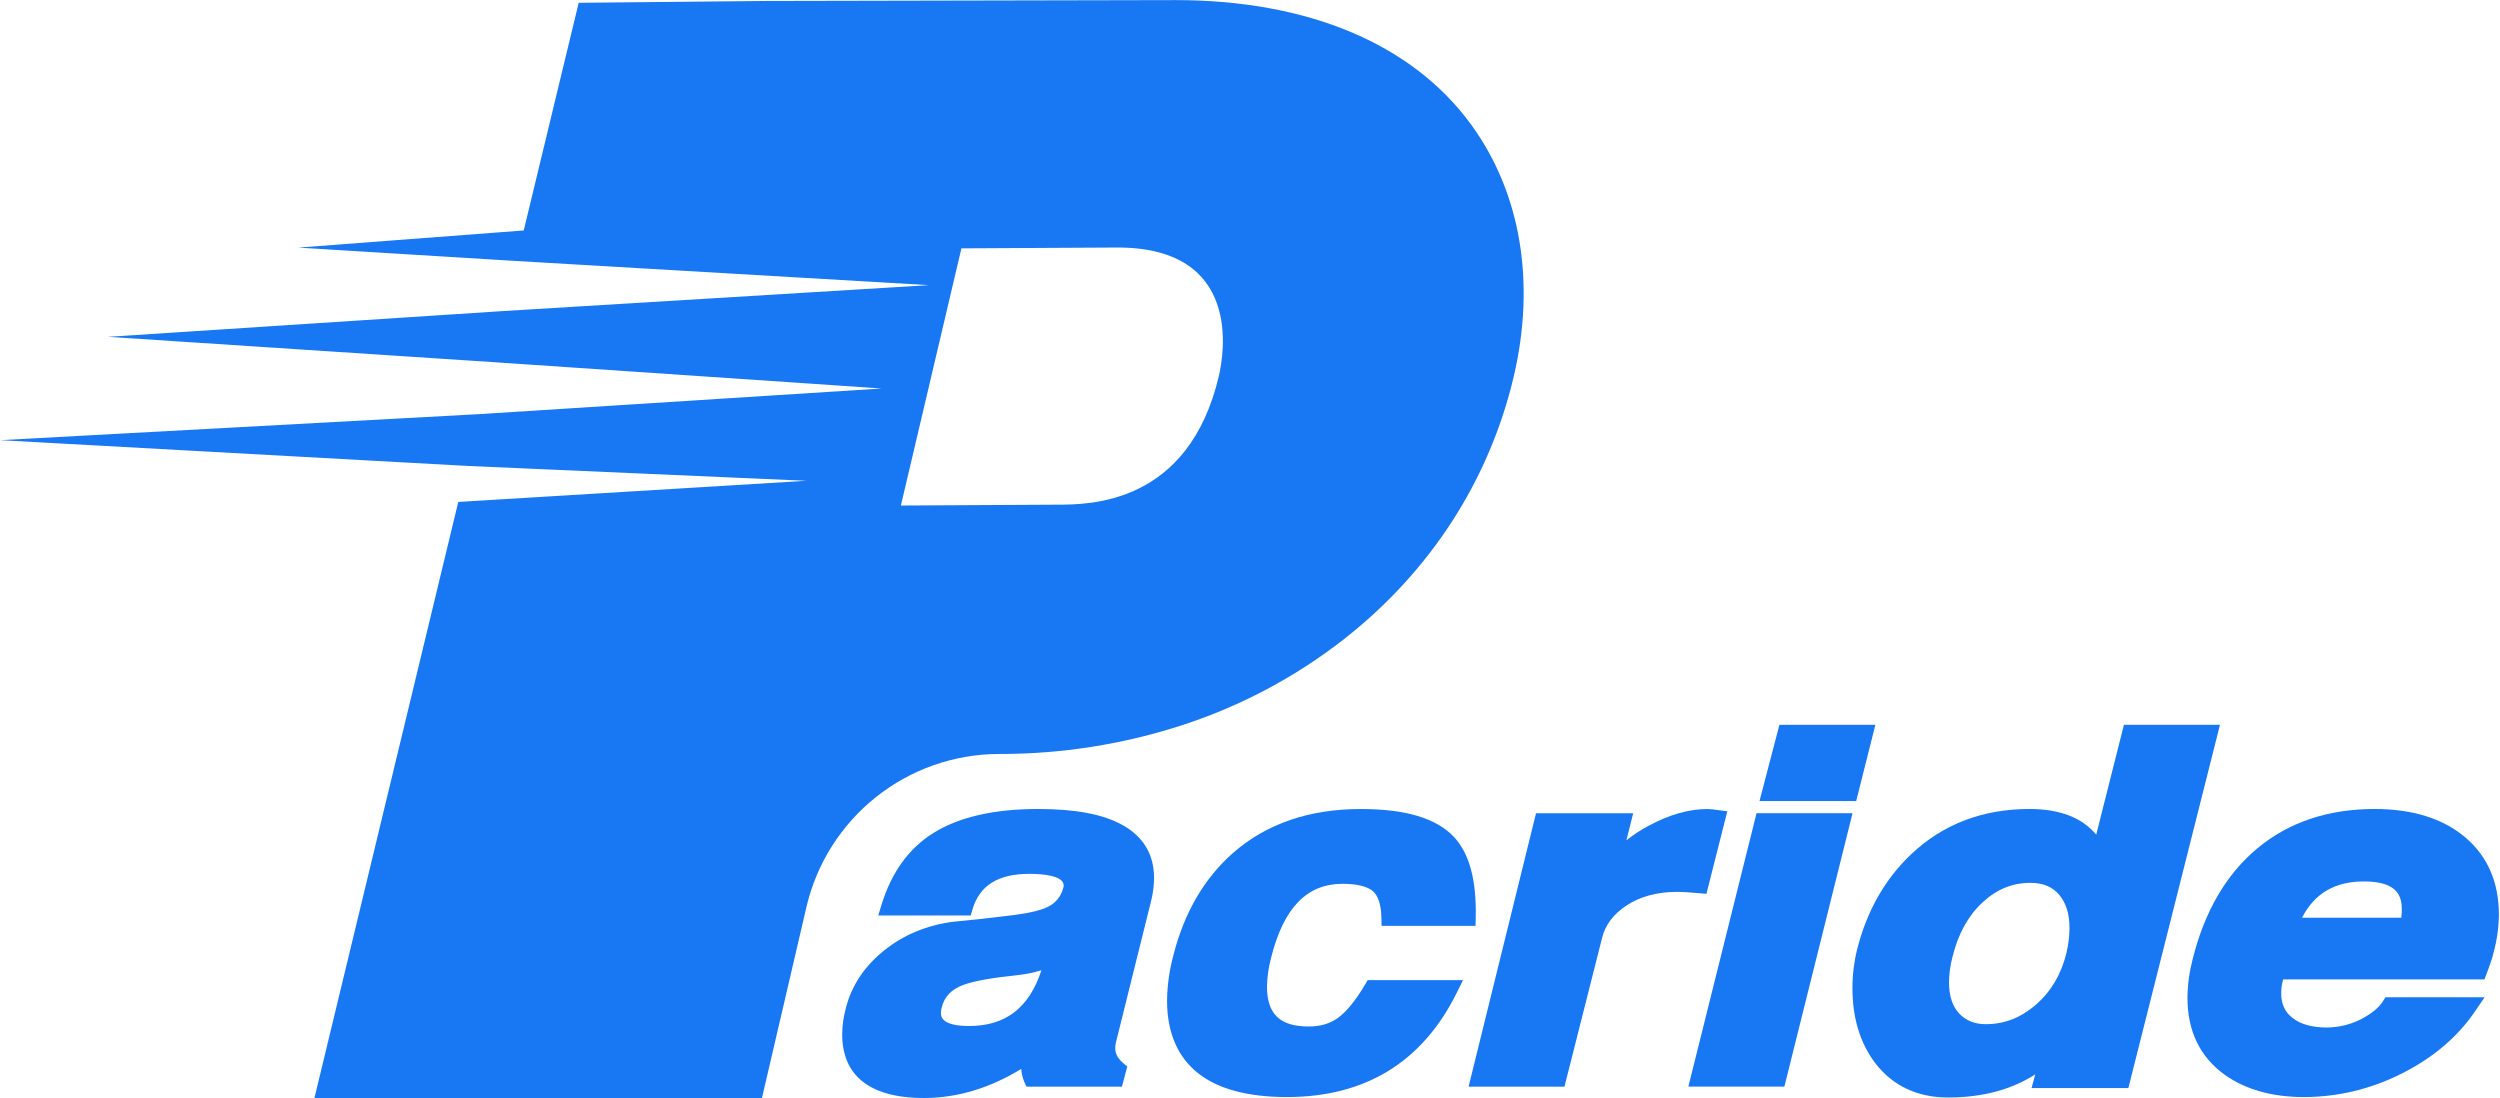 <svg width="1883" height="827" viewBox="0 0 1883 827" fill="none" xmlns="http://www.w3.org/2000/svg">
<g clip-path="url(#clip0_1_20)">
<path d="M1108.22 94.07C1063.59 32.58 984.3 0.07 885.47 0.07L577.87 0.72L545.87 1.03L435.87 2.11L394.48 173.58L224.55 186.49L388.93 196.59L699.65 214.77L379.85 234.23L81.35 253.7L370.56 272.7L664.1 292.61L361.1 311.91L0.1 331.54L351.73 350.92L607.43 362.13L345.18 378.06L236.83 827.06H573.9L607.47 682.89C615.149 650.295 633.568 621.231 659.765 600.372C685.962 579.514 718.414 568.073 751.9 567.89C799.162 568.061 846.147 560.664 891.07 545.98C934.851 531.662 975.815 509.855 1012.14 481.53C1077.44 430.35 1121.73 361.82 1140.21 283.33C1156.76 212.51 1145.44 145.31 1108.22 94.07ZM918.04 283.25C895.24 380.12 820.54 380.12 796.04 380.12L678.54 380.77L724.14 187.07L841.64 186.43C936.05 186.39 921.84 267.07 918.04 283.25Z" fill="#1877F2"/>
<path d="M866.94 678.92C868.406 673.176 869.178 667.278 869.24 661.35C869.24 643.74 861.32 630.35 845.73 621.55C831.13 613.32 810.23 609.33 781.89 609.33C748.78 609.33 722.25 615.4 703.05 627.4C684.63 638.87 671.51 656.97 664.05 681.19L661.48 689.53H731.14L732.5 684.9C737.82 666.9 751.77 658.19 775.19 658.19C784.9 658.19 801.19 659.34 801.19 667.05C801.132 667.81 800.963 668.558 800.69 669.27L800.61 669.49C799.83 672.313 798.475 674.944 796.63 677.219C794.785 679.494 792.491 681.363 789.89 682.71C784.7 685.43 776.06 687.6 764.29 689.15C743.29 691.73 728.03 693.39 719.06 694.15H718.78C698.56 696.66 680.78 703.95 666.02 715.81C651.02 727.81 641.31 742.52 637.07 759.44C635.314 765.896 634.393 772.55 634.33 779.24C634.33 801.04 645.02 827.01 695.98 827.01C720.9 827.01 745.48 819.63 769.21 805.09C769.42 808.367 770.159 811.589 771.4 814.63L773.1 818.46H845.05L849.05 803.29L845.94 800.68C840.73 796.28 839.04 791.54 840.45 785.43L866.94 678.92ZM730.05 772.78C708.7 772.78 708.7 765.31 708.7 762.85C708.738 761.445 708.953 760.051 709.34 758.7C711.34 750.64 716.64 745.12 725.54 741.84H725.67C732.96 738.98 746.85 736.49 766.99 734.41C772.894 733.737 778.725 732.529 784.41 730.8C775.19 759.07 757.38 772.78 730.05 772.78Z" fill="#1877F2"/>
<path d="M1111.52 691.07L1111.38 697.38H1040.62L1040.47 691.09C1040.24 681.4 1038.08 674.72 1034.06 671.23C1029.87 667.6 1021.94 665.69 1011.06 665.69C984.39 665.69 966.86 683.77 957.49 721C955.524 728.15 954.452 735.516 954.3 742.93C954.3 763.84 964.01 773.16 985.78 773.16C994.58 773.16 1001.78 771.01 1007.9 766.56C1014.31 761.89 1021.16 753.43 1028.27 741.42L1030.14 738.26H1101.92L1097.33 747.56C1071.55 799.81 1028.49 826.3 969.33 826.3C940.02 826.3 917.51 820.3 902.44 808.36C886.91 796.08 879.03 777.66 879.03 753.61C879.181 741.991 880.811 730.438 883.88 719.23C892.02 687.23 907.15 661.36 928.88 642.29C953.88 620.43 986.19 609.35 1024.99 609.35C1058.59 609.35 1081.47 616.17 1094.99 630.2C1106.73 642.81 1112.14 662.69 1111.52 691.07Z" fill="#1877F2"/>
<path d="M1301.01 611.07L1285.28 673.24L1279.8 672.75C1272.16 672.05 1266.71 671.75 1263.55 671.75C1248.35 671.75 1235.47 675.17 1225.23 681.91C1215.23 688.53 1209.12 696.54 1206.7 706.39L1178.35 818.48H1106.14L1156.93 612.56H1230.12L1225 632.93C1230.28 628.725 1235.94 625.023 1241.91 621.87C1257.41 613.56 1272.2 609.36 1285.91 609.36C1288.61 609.444 1291.3 609.702 1293.97 610.13L1301.01 611.07Z" fill="#1877F2"/>
<path d="M1412.53 545.92L1398.09 603.34H1325.26L1340.26 545.92H1412.53Z" fill="#1877F2"/>
<path d="M1395.33 612.52L1343.98 818.45H1271.67L1323.02 612.52H1395.33Z" fill="#1877F2"/>
<path d="M1599.74 545.93L1578.87 628.7C1568.27 615.83 1551.43 609.33 1528.56 609.33C1493.29 609.33 1463.29 620.82 1439.42 643.49C1419.77 662.08 1406.11 686.13 1398.82 714.99C1396.44 724.589 1395.25 734.442 1395.26 744.33C1395.26 766.81 1401.08 785.86 1412.62 801.01C1425.9 818.01 1444.32 826.64 1467.34 826.64C1492.89 826.64 1514.87 820.8 1532.96 809.23L1530.15 819.52H1603.08L1672.08 545.93H1599.74ZM1556.4 717.93C1552.53 733.84 1544.79 746.93 1533.4 756.78C1522.01 766.63 1509.67 771.41 1495.69 771.41C1487.35 771.41 1480.82 768.81 1475.69 763.41C1470.56 758.01 1467.99 750.06 1467.99 739.72C1468.09 733.14 1469.02 726.6 1470.75 720.25C1474.91 703.31 1482.5 689.64 1493.3 679.65C1504.1 669.66 1515.77 664.97 1529.38 664.97C1538.73 664.97 1545.74 667.85 1550.82 673.77C1556.15 679.98 1558.74 688.28 1558.74 699.12C1558.69 705.443 1557.9 711.738 1556.4 717.88V717.93Z" fill="#1877F2"/>
<path d="M1856.49 630.41C1839.78 616.41 1816.9 609.33 1788.49 609.33C1753.67 609.33 1724.09 619.23 1700.49 638.76C1676.89 658.29 1660.59 686.26 1651.59 722.1C1649.06 731.682 1647.71 741.54 1647.59 751.45C1647.59 776.57 1657 796.07 1675.59 809.45C1691.24 820.64 1711.36 826.32 1735.38 826.32C1760.99 826.259 1786.23 820.172 1809.06 808.55C1832.71 796.69 1851.4 780.75 1864.6 761.15L1871.39 751.15H1796.71L1794.82 754.15C1791.82 758.93 1786.37 763.41 1778.82 767.39C1770.73 771.602 1761.77 773.843 1752.65 773.93C1741.53 773.93 1732.81 771.51 1726.71 766.7C1721 762.22 1718.23 756.25 1718.23 748.45C1718.14 744.808 1718.64 741.175 1719.7 737.69H1871.27L1872.86 733.54C1875.76 725.94 1877.49 720.66 1878.17 717.39C1880.73 708.093 1882.08 698.503 1882.17 688.86C1882.14 664.33 1873.54 644.7 1856.49 630.41ZM1809.03 684.86C1809.02 686.992 1808.89 689.122 1808.65 691.24H1733.87C1743.32 672.86 1758.66 663.89 1780.51 663.89C1805.8 663.89 1809.03 675.07 1809.03 684.86Z" fill="#1877F2"/>
</g>
<defs>
<clipPath id="clip0_1_20">
<rect width="1882.19" height="827" fill="white"/>
</clipPath>
</defs>
</svg>
